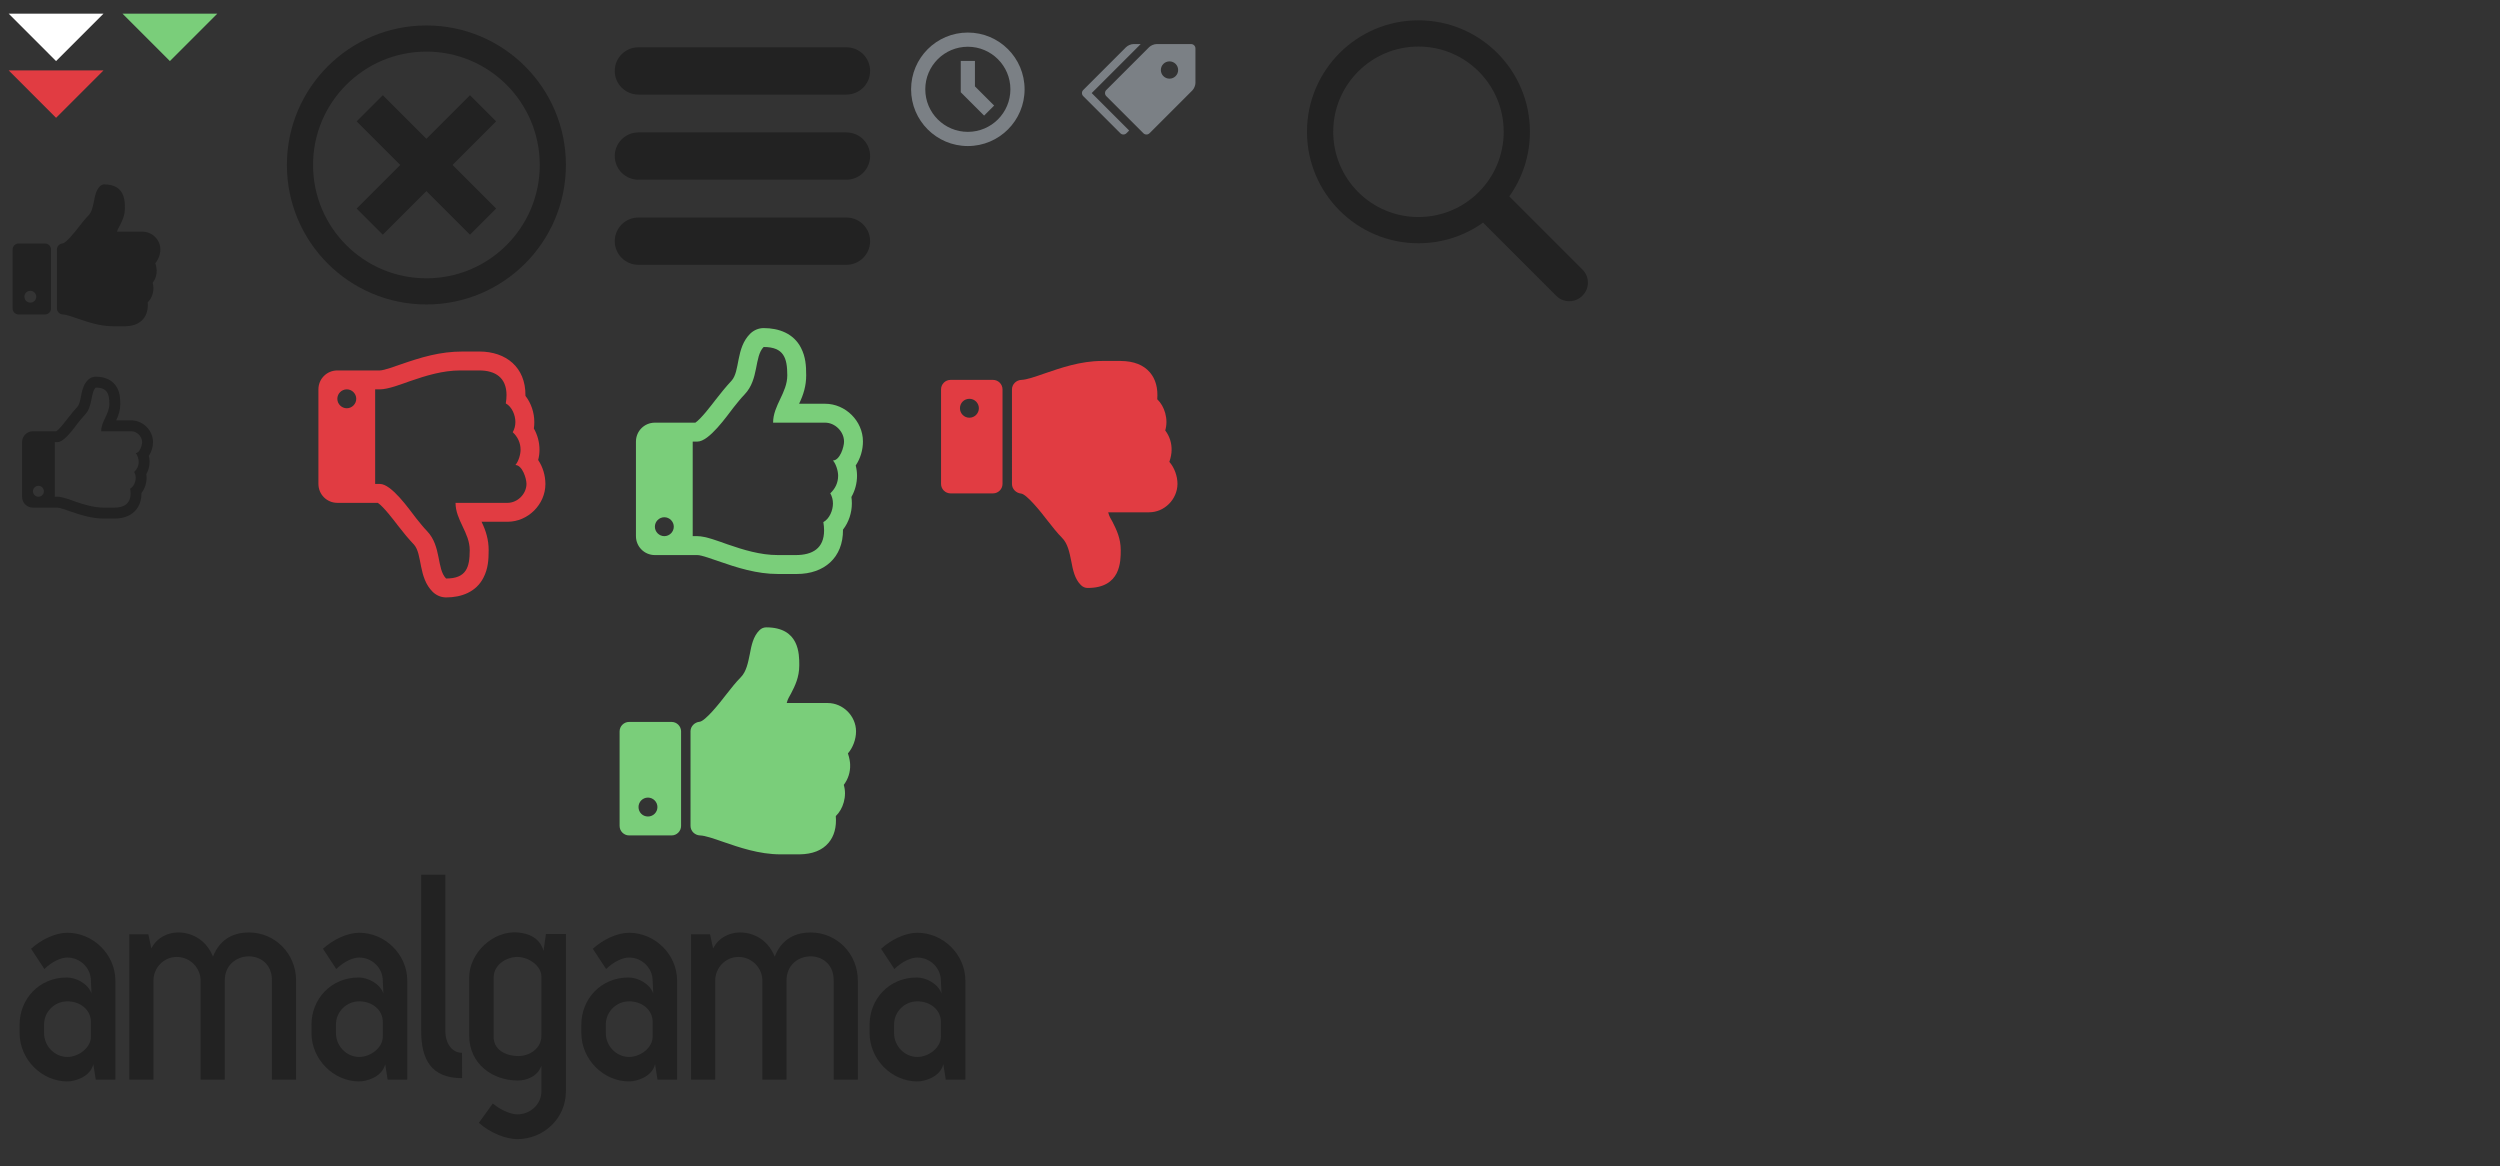 <?xml version="1.0" encoding="utf-8"?>
<!-- Generator: Adobe Illustrator 17.0.1, SVG Export Plug-In . SVG Version: 6.00 Build 0)  -->
<!DOCTYPE svg PUBLIC "-//W3C//DTD SVG 1.1//EN" "http://www.w3.org/Graphics/SVG/1.1/DTD/svg11.dtd">
<svg version="1.1" id="Capa_1" xmlns="http://www.w3.org/2000/svg" xmlns:xlink="http://www.w3.org/1999/xlink" x="0px" y="0px"
	 width="264.333px" height="123.333px" viewBox="0 0 264.333 123.333" enable-background="new 0 0 264.333 123.333"
	 xml:space="preserve">
<rect x="0" y="0" width="264.333" height="123.333" fill="#333333" stroke="none"/>
<path fill="#FFFFFF" d="M0.914,1.442h10.031L5.929,6.458L0.914,1.442z"/>
<path fill="#7ACE7A" d="M12.947,1.442h10.031l-5.016,5.016L12.947,1.442z"/>
<g>
	<path fill="#222222" d="M45.085,2.692c-8.147,0-14.75,6.603-14.75,14.75s6.603,14.75,14.75,14.75s14.75-6.603,14.75-14.75
		S53.232,2.692,45.085,2.692z M45.085,29.426c-6.619,0-11.984-5.365-11.984-11.984S38.466,5.457,45.085,5.457
		S57.07,10.823,57.07,17.442S51.704,29.426,45.085,29.426z"/>
	<path fill="#222222" d="M49.695,10.067l-4.609,4.609l-4.609-4.609l-2.766,2.766l4.609,4.609l-4.609,4.609l2.766,2.766l4.609-4.609
		l4.609,4.609l2.766-2.766l-4.609-4.609l4.609-4.609L49.695,10.067z"/>
</g>
<path fill="#7B8085" d="M104.053,12.222l-2.47-2.47v-3.31h1.5v2.69l2.03,2.03L104.053,12.222z M102.333,3.442c-3.314,0-6,2.686-6,6
	s2.686,6,6,6s6-2.686,6-6S105.647,3.442,102.333,3.442z M102.333,13.942c-2.485,0-4.5-2.015-4.5-4.5s2.015-4.5,4.5-4.5
	c2.485,0,4.5,2.015,4.5,4.5S104.818,13.942,102.333,13.942z"/>
<path fill="#E13C42" d="M0.914,7.441h10.031l-5.016,5.016L0.914,7.441z"/>
<g>
	<path fill="#222222" d="M92,7.5c0,1.381-1.119,2.5-2.5,2.5h-22C66.119,10,65,8.881,65,7.5l0,0C65,6.119,66.119,5,67.5,5h22
		C90.881,5,92,6.119,92,7.5L92,7.5z"/>
	<path fill="#222222" d="M92,16.5c0,1.381-1.119,2.5-2.5,2.5h-22c-1.381,0-2.5-1.119-2.5-2.5l0,0c0-1.381,1.119-2.5,2.5-2.5h22
		C90.881,14,92,15.119,92,16.5L92,16.5z"/>
	<path fill="#222222" d="M92,25.5c0,1.381-1.119,2.5-2.5,2.5h-22c-1.381,0-2.5-1.119-2.5-2.5l0,0c0-1.381,1.119-2.5,2.5-2.5h22
		C90.881,23,92,24.119,92,25.5L92,25.5z"/>
</g>
<path fill="#222222" d="M3.833,31.373c0-0.342-0.283-0.625-0.625-0.625c-0.351,0-0.625,0.283-0.625,0.625
	c0,0.351,0.274,0.625,0.625,0.625C3.549,31.998,3.833,31.724,3.833,31.373z M5.395,26.373v6.25c0,0.342-0.283,0.625-0.625,0.625
	H1.958c-0.342,0-0.625-0.283-0.625-0.625v-6.25c0-0.342,0.283-0.625,0.625-0.625H4.77C5.112,25.748,5.395,26.032,5.395,26.373z
	 M16.957,26.373c0,0.517-0.205,1.074-0.537,1.455c0.107,0.312,0.146,0.606,0.146,0.742c0.019,0.488-0.127,0.947-0.42,1.338
	c0.107,0.361,0.107,0.752,0,1.142c-0.097,0.361-0.283,0.684-0.527,0.918c0.059,0.732-0.107,1.328-0.479,1.767
	c-0.42,0.498-1.064,0.752-1.924,0.762h-1.26c-1.396,0-2.715-0.459-3.769-0.821c-0.615-0.215-1.201-0.42-1.543-0.43
	c-0.332-0.01-0.625-0.283-0.625-0.625v-6.26c0-0.322,0.274-0.596,0.596-0.625c0.361-0.029,1.299-1.191,1.729-1.757
	c0.351-0.449,0.684-0.869,0.986-1.172c0.381-0.381,0.488-0.967,0.606-1.533c0.107-0.576,0.224-1.182,0.644-1.592
	c0.117-0.117,0.274-0.186,0.439-0.186c2.187,0,2.187,1.748,2.187,2.5c0,0.801-0.283,1.367-0.547,1.875
	c-0.107,0.215-0.205,0.312-0.283,0.625h2.705C16.097,24.499,16.956,25.358,16.957,26.373L16.957,26.373z"/>
<path fill="#222222" d="M4.64,51.944c0-0.316-0.261-0.577-0.577-0.577s-0.577,0.261-0.577,0.577s0.261,0.577,0.577,0.577
	S4.64,52.259,4.64,51.944z M15.025,46.751c0-0.613-0.55-1.154-1.154-1.154h-3.173c0-1.055,0.865-1.821,0.865-2.885
	c0-1.055-0.207-1.731-1.442-1.731c-0.577,0.586-0.279,1.965-1.154,2.885c-0.253,0.261-0.468,0.541-0.694,0.82
	c-0.406,0.523-1.478,2.064-2.191,2.064H5.794v5.769h0.288c0.505,0,1.334,0.324,1.821,0.496c0.992,0.343,2.019,0.658,3.083,0.658
	h1.091c1.019,0,1.731-0.406,1.731-1.505c0-0.171-0.018-0.343-0.045-0.505c0.378-0.207,0.586-0.721,0.586-1.136
	c0-0.216-0.054-0.433-0.162-0.622c0.306-0.288,0.478-0.649,0.478-1.073c0-0.288-0.126-0.712-0.316-0.928
	C14.772,47.897,15.025,47.085,15.025,46.751L15.025,46.751z M16.178,46.742c0,0.523-0.153,1.037-0.442,1.469
	c0.054,0.198,0.081,0.415,0.081,0.622c0,0.451-0.117,0.902-0.343,1.298c0.018,0.126,0.027,0.261,0.027,0.388
	c0,0.577-0.189,1.154-0.541,1.604c0.018,1.704-1.145,2.705-2.813,2.705h-1.163c-1.28,0-2.47-0.378-3.66-0.793
	c-0.261-0.09-0.992-0.361-1.244-0.361H3.486c-0.64,0-1.154-0.514-1.154-1.154v-5.769c0-0.64,0.514-1.154,1.154-1.154h2.47
	c0.351-0.234,0.965-1.046,1.235-1.397c0.306-0.397,0.622-0.784,0.965-1.154c0.541-0.577,0.253-2.001,1.154-2.885
	c0.216-0.207,0.505-0.333,0.811-0.333c0.938,0,1.839,0.333,2.281,1.208c0.279,0.55,0.316,1.072,0.316,1.677
	c0,0.631-0.162,1.172-0.433,1.731h1.587C15.114,44.444,16.178,45.498,16.178,46.742L16.178,46.742z"/>
<path fill="#E13C42" d="M37.667,42.167c0-0.547-0.453-1-1-1s-1,0.453-1,1c0,0.547,0.453,1,1,1S37.667,42.714,37.667,42.167z
	 M55.667,51.167c0-0.578-0.438-1.984-1.172-2c0.328-0.375,0.547-1.109,0.547-1.609c0-0.734-0.297-1.359-0.828-1.859
	c0.187-0.328,0.281-0.703,0.281-1.078c0-0.719-0.359-1.609-1.016-1.969c0.047-0.281,0.078-0.578,0.078-0.875
	c0-1.828-1.156-2.609-2.891-2.609h-2c-1.844,0-3.625,0.547-5.344,1.141c-0.844,0.297-2.281,0.859-3.156,0.859h-0.5v10h0.5
	c1.234,0,3.094,2.672,3.797,3.578c0.391,0.484,0.766,0.969,1.203,1.422c1.516,1.594,1,3.984,2,5c2.141,0,2.5-1.172,2.5-3
	c0-1.844-1.5-3.172-1.5-5h5.5c1.047,0,2-0.938,2-2L55.667,51.167z M57.667,51.183c0,2.156-1.844,3.984-4,3.984h-2.75
	c0.469,0.969,0.75,1.906,0.75,3c0,1.031-0.063,1.969-0.547,2.906c-0.766,1.516-2.328,2.094-3.953,2.094
	c-0.531,0-1.031-0.219-1.406-0.578c-1.563-1.531-1.078-4-2-5.016c-0.594-0.625-1.141-1.297-1.672-1.984
	c-0.469-0.609-1.531-2.016-2.141-2.422h-4.281c-1.109,0-2-0.891-2-2v-10c0-1.109,0.891-2,2-2h4.5c0.438,0,1.703-0.469,2.156-0.625
	c2.25-0.781,4.203-1.375,6.609-1.375h1.75c2.844,0,4.891,1.687,4.875,4.609v0.078c0.609,0.781,0.938,1.781,0.938,2.781
	c0,0.219-0.016,0.453-0.047,0.672c0.391,0.688,0.594,1.469,0.594,2.25c0,0.359-0.047,0.734-0.141,1.078
	C57.401,49.385,57.667,50.276,57.667,51.183L57.667,51.183z"/>
<path fill="#E13C42" d="M103.499,43.167c0,0.547-0.453,1-1,1c-0.562,0-1-0.453-1-1c0-0.562,0.438-1,1-1
	C103.046,42.167,103.499,42.605,103.499,43.167z M105.999,51.167v-10c0-0.547-0.453-1-1-1h-4.5c-0.547,0-1,0.453-1,1v10
	c0,0.547,0.453,1,1,1h4.5C105.546,52.167,105.999,51.714,105.999,51.167z M123.64,48.839c0.531,0.594,0.859,1.5,0.859,2.328
	c-0.016,1.625-1.375,3-3,3h-4.328c0.125,0.5,0.281,0.656,0.453,1c0.406,0.812,0.875,1.719,0.875,3c0,1.203,0,4-3.5,4
	c-0.266,0-0.516-0.109-0.703-0.297c-0.672-0.656-0.859-1.625-1.031-2.547c-0.187-0.906-0.359-1.844-0.969-2.453
	c-0.484-0.484-1.016-1.156-1.578-1.875c-0.688-0.906-2.188-2.766-2.766-2.812c-0.516-0.047-0.953-0.484-0.953-1V41.167
	c0-0.547,0.469-0.984,1-1c0.547-0.016,1.484-0.344,2.469-0.688c1.687-0.578,3.797-1.313,6.031-1.313h2.016
	c1.375,0.016,2.406,0.422,3.078,1.219c0.594,0.703,0.859,1.656,0.766,2.828c0.391,0.375,0.688,0.891,0.844,1.469
	c0.172,0.625,0.172,1.25,0,1.828c0.469,0.625,0.703,1.359,0.672,2.141C123.875,47.87,123.812,48.339,123.64,48.839L123.64,48.839z"
	/>
<g>
	<path fill="#7B8085" d="M125.941,4.661h-3.657c-0.251,0-0.602,0.145-0.78,0.323l-4.534,4.534c-0.178,0.178-0.178,0.469,0,0.646
		l3.925,3.925c0.178,0.178,0.469,0.178,0.646,0l4.534-4.534c0.178-0.178,0.323-0.529,0.323-0.78V5.118
		C126.398,4.867,126.192,4.661,125.941,4.661z M123.655,8.318c-0.505,0-0.914-0.409-0.914-0.914s0.409-0.914,0.914-0.914
		c0.505,0,0.914,0.409,0.914,0.914S124.16,8.318,123.655,8.318z"/>
	<path fill="#7B8085" d="M115.427,9.841l5.181-5.181h-0.762c-0.251,0-0.602,0.145-0.78,0.323l-4.534,4.534
		c-0.178,0.178-0.178,0.469,0,0.646l3.925,3.925c0.178,0.178,0.469,0.178,0.646,0l0.286-0.286L115.427,9.841L115.427,9.841z"/>
</g>
<g>
	<path fill="#222222" d="M2.072,109.231v-0.894c0-2.684,2.045-4.984,4.984-4.984c1.022,0,2.269,0.671,2.62,1.693l-0.064-1.342
		c0-1.342-1.118-2.46-2.492-2.46c-0.639,0-1.565,0.383-2.428,1.214l-1.405-2.141c1.086-0.99,2.588-1.693,3.834-1.693
		c2.715,0,5.08,2.268,5.08,5.08v10.447h-2.077l-0.256-1.629c-0.32,1.342-1.949,1.821-2.747,1.821
		C4.372,114.343,2.072,111.979,2.072,109.231z M7.12,111.755c1.214,0,2.492-0.99,2.492-2.141v-1.565
		c0-1.278-1.118-2.173-2.492-2.173c-1.342,0-2.46,1.086-2.46,2.46v0.894C4.659,110.605,5.778,111.755,7.12,111.755z"/>
	<path fill="#222222" d="M16.226,114.151H13.67V98.784h2.013l0.32,1.501c0.639-1.246,1.821-1.661,2.747-1.693
		c1.278-0.032,2.971,0.575,3.77,2.556c0.767-1.981,2.332-2.556,3.802-2.556c2.747,0,4.984,2.237,4.984,5.08v10.479h-2.556v-10.479
		c0.032-3.482-4.984-3.323-4.984,0v10.479h-2.556v-10.479c0-1.342-1.118-2.492-2.524-2.492c-1.374,0-2.46,1.15-2.46,2.492
		L16.226,114.151L16.226,114.151z"/>
	<path fill="#222222" d="M32.934,109.231v-0.894c0-2.684,2.045-4.984,4.984-4.984c1.022,0,2.269,0.671,2.62,1.693l-0.064-1.342
		c0-1.342-1.118-2.46-2.492-2.46c-0.639,0-1.565,0.383-2.428,1.214l-1.405-2.141c1.086-0.99,2.588-1.693,3.834-1.693
		c2.715,0,5.08,2.268,5.08,5.08v10.447h-2.077l-0.256-1.629c-0.32,1.342-1.949,1.821-2.747,1.821
		C35.235,114.343,32.934,111.979,32.934,109.231z M37.982,111.755c1.214,0,2.492-0.99,2.492-2.141v-1.565
		c0-1.278-1.118-2.173-2.492-2.173c-1.342,0-2.46,1.086-2.46,2.46v0.894C35.522,110.605,36.64,111.755,37.982,111.755z"/>
	<path fill="#222222" d="M48.851,111.317l0.01,2.681c-3.291,0-4.329-1.987-4.329-5.022V92.49h2.556v16.485
		C47.088,110.445,47.877,111.317,48.851,111.317z"/>
	<path fill="#222222" d="M54.689,120.445c-1.118,0-2.811-0.607-4.057-1.725l1.47-2.045c0.927,0.766,1.981,1.15,2.588,1.15
		c1.406,0,2.556-1.086,2.556-2.428v-2.715c-0.447,1.246-1.725,1.565-2.492,1.565c-2.684,0-5.144-1.757-5.144-4.76v-6.134
		c0-2.556,2.492-4.984,5.144-4.76c1.022,0.096,2.301,0.479,2.715,1.949l0.256-1.789h2.109v16.645
		C59.832,118.305,57.436,120.445,54.689,120.445z M52.196,109.486c-0.096,1.502,1.278,2.173,2.62,2.173
		c1.214,0,2.428-0.83,2.428-2.141v-6.262c0-1.15-1.342-2.045-2.492-2.077c-1.31,0-2.556,0.895-2.556,2.173V109.486z"/>
	<path fill="#222222" d="M61.467,109.231v-0.894c0-2.684,2.045-4.984,4.984-4.984c1.022,0,2.269,0.671,2.62,1.693l-0.064-1.342
		c0-1.342-1.118-2.46-2.492-2.46c-0.639,0-1.565,0.383-2.428,1.214l-1.405-2.141c1.086-0.99,2.588-1.693,3.834-1.693
		c2.715,0,5.08,2.268,5.08,5.08v10.447h-2.077l-0.256-1.629c-0.32,1.342-1.949,1.821-2.747,1.821
		C63.767,114.343,61.467,111.979,61.467,109.231z M66.515,111.755c1.214,0,2.492-0.99,2.492-2.141v-1.565
		c0-1.278-1.118-2.173-2.492-2.173c-1.342,0-2.46,1.086-2.46,2.46v0.894C64.054,110.605,65.173,111.755,66.515,111.755z"/>
	<path fill="#222222" d="M75.621,114.151h-2.556V98.784h2.013l0.32,1.501c0.639-1.246,1.821-1.661,2.748-1.693
		c1.278-0.032,2.971,0.575,3.77,2.556c0.767-1.981,2.332-2.556,3.802-2.556c2.748,0,4.984,2.237,4.984,5.08v10.479h-2.556v-10.479
		c0.032-3.482-4.984-3.323-4.984,0v10.479h-2.555v-10.479c0-1.342-1.118-2.492-2.524-2.492c-1.374,0-2.46,1.15-2.46,2.492
		L75.621,114.151L75.621,114.151z"/>
	<path fill="#222222" d="M91.944,109.231v-0.894c0-2.684,2.045-4.984,4.984-4.984c1.022,0,2.269,0.671,2.62,1.693l-0.064-1.342
		c0-1.342-1.118-2.46-2.492-2.46c-0.639,0-1.565,0.383-2.428,1.214l-1.405-2.141c1.086-0.99,2.588-1.693,3.834-1.693
		c2.715,0,5.08,2.268,5.08,5.08v10.447h-2.077l-0.256-1.629c-0.319,1.342-1.949,1.821-2.747,1.821
		C94.245,114.343,91.944,111.979,91.944,109.231z M96.992,111.755c1.214,0,2.492-0.99,2.492-2.141v-1.565
		c0-1.278-1.118-2.173-2.492-2.173c-1.342,0-2.46,1.086-2.46,2.46v0.894C94.532,110.605,95.65,111.755,96.992,111.755z"/>
</g>
<path fill="#7ACE7A" d="M69.512,85.332c0-0.547-0.453-1-1-1c-0.562,0-1,0.453-1,1c0,0.562,0.438,1,1,1
	C69.059,86.332,69.512,85.894,69.512,85.332z M72.012,77.332v10c0,0.547-0.453,1-1,1h-4.5c-0.547,0-1-0.453-1-1v-10
	c0-0.547,0.453-1,1-1h4.5C71.559,76.332,72.012,76.785,72.012,77.332z M90.512,77.332c0,0.828-0.328,1.719-0.859,2.328
	c0.172,0.5,0.234,0.969,0.234,1.188c0.031,0.781-0.203,1.516-0.672,2.141c0.172,0.578,0.172,1.203,0,1.828
	c-0.156,0.578-0.453,1.094-0.844,1.469c0.094,1.172-0.172,2.125-0.766,2.828c-0.672,0.797-1.703,1.203-3.078,1.219h-2.016
	c-2.234,0-4.344-0.734-6.031-1.313c-0.984-0.344-1.922-0.672-2.469-0.688c-0.531-0.016-1-0.453-1-1V77.316
	c0-0.516,0.438-0.953,0.953-1c0.578-0.047,2.078-1.906,2.766-2.812c0.562-0.719,1.094-1.391,1.578-1.875
	c0.609-0.609,0.781-1.547,0.969-2.453c0.172-0.922,0.359-1.891,1.031-2.547c0.187-0.187,0.438-0.297,0.703-0.297
	c3.5,0,3.5,2.797,3.5,4c0,1.281-0.453,2.188-0.875,3c-0.172,0.344-0.328,0.5-0.453,1h4.328
	C89.136,74.332,90.511,75.707,90.512,77.332L90.512,77.332z"/>
<path fill="#7ACE7A" d="M71.242,55.689c0-0.547-0.453-1-1-1c-0.547,0-1,0.453-1,1s0.453,1,1,1
	C70.789,56.689,71.242,56.236,71.242,55.689z M89.242,46.689c0-1.062-0.953-2-2-2h-5.5c0-1.828,1.5-3.156,1.5-5
	c0-1.828-0.359-3-2.5-3c-1,1.016-0.484,3.406-2,5c-0.438,0.453-0.812,0.938-1.203,1.422c-0.703,0.906-2.562,3.578-3.797,3.578h-0.5
	v10h0.5c0.875,0,2.312,0.562,3.156,0.859c1.719,0.594,3.5,1.141,5.344,1.141h1.891c1.766,0,3-0.703,3-2.609
	c0-0.297-0.031-0.594-0.078-0.875c0.656-0.359,1.016-1.25,1.016-1.969c0-0.375-0.094-0.75-0.281-1.078
	c0.531-0.5,0.828-1.125,0.828-1.859c0-0.5-0.219-1.234-0.547-1.609c0.734-0.016,1.172-1.422,1.172-2L89.242,46.689z M91.242,46.673
	c0,0.906-0.266,1.797-0.766,2.547c0.094,0.344,0.141,0.719,0.141,1.078c0,0.781-0.203,1.563-0.594,2.25
	c0.031,0.219,0.047,0.453,0.047,0.672c0,1-0.328,2-0.938,2.781c0.031,2.953-1.984,4.688-4.875,4.688h-2.016
	c-2.219,0-4.281-0.656-6.344-1.375c-0.453-0.156-1.719-0.625-2.156-0.625h-4.5c-1.109,0-2-0.891-2-2v-10c0-1.109,0.891-2,2-2h4.281
	c0.609-0.406,1.672-1.813,2.141-2.422c0.531-0.688,1.078-1.359,1.672-2c0.938-1,0.438-3.469,2-5
	c0.375-0.359,0.875-0.578,1.406-0.578c1.625,0,3.187,0.578,3.953,2.094c0.484,0.953,0.547,1.859,0.547,2.906
	c0,1.094-0.281,2.031-0.75,3h2.75C89.397,42.689,91.241,44.517,91.242,46.673L91.242,46.673z"/>
<path fill="#222222" d="M156.81,23.54c-1.927,1.373-4.285,2.181-6.832,2.181c-6.509,0-11.786-5.278-11.786-11.786
	s5.277-11.786,11.786-11.786s11.786,5.278,11.786,11.786c0,2.547-0.808,4.905-2.181,6.832l7.744,7.744
	c0.763,0.763,0.757,1.984,0,2.74l-0.032,0.032c-0.754,0.754-1.984,0.757-2.74,0l-7.744-7.744L156.81,23.54z M149.978,22.948
	c4.978,0,9.013-4.035,9.013-9.013s-4.035-9.013-9.013-9.013s-9.013,4.035-9.013,9.013S145,22.948,149.978,22.948L149.978,22.948z"/>
</svg>
